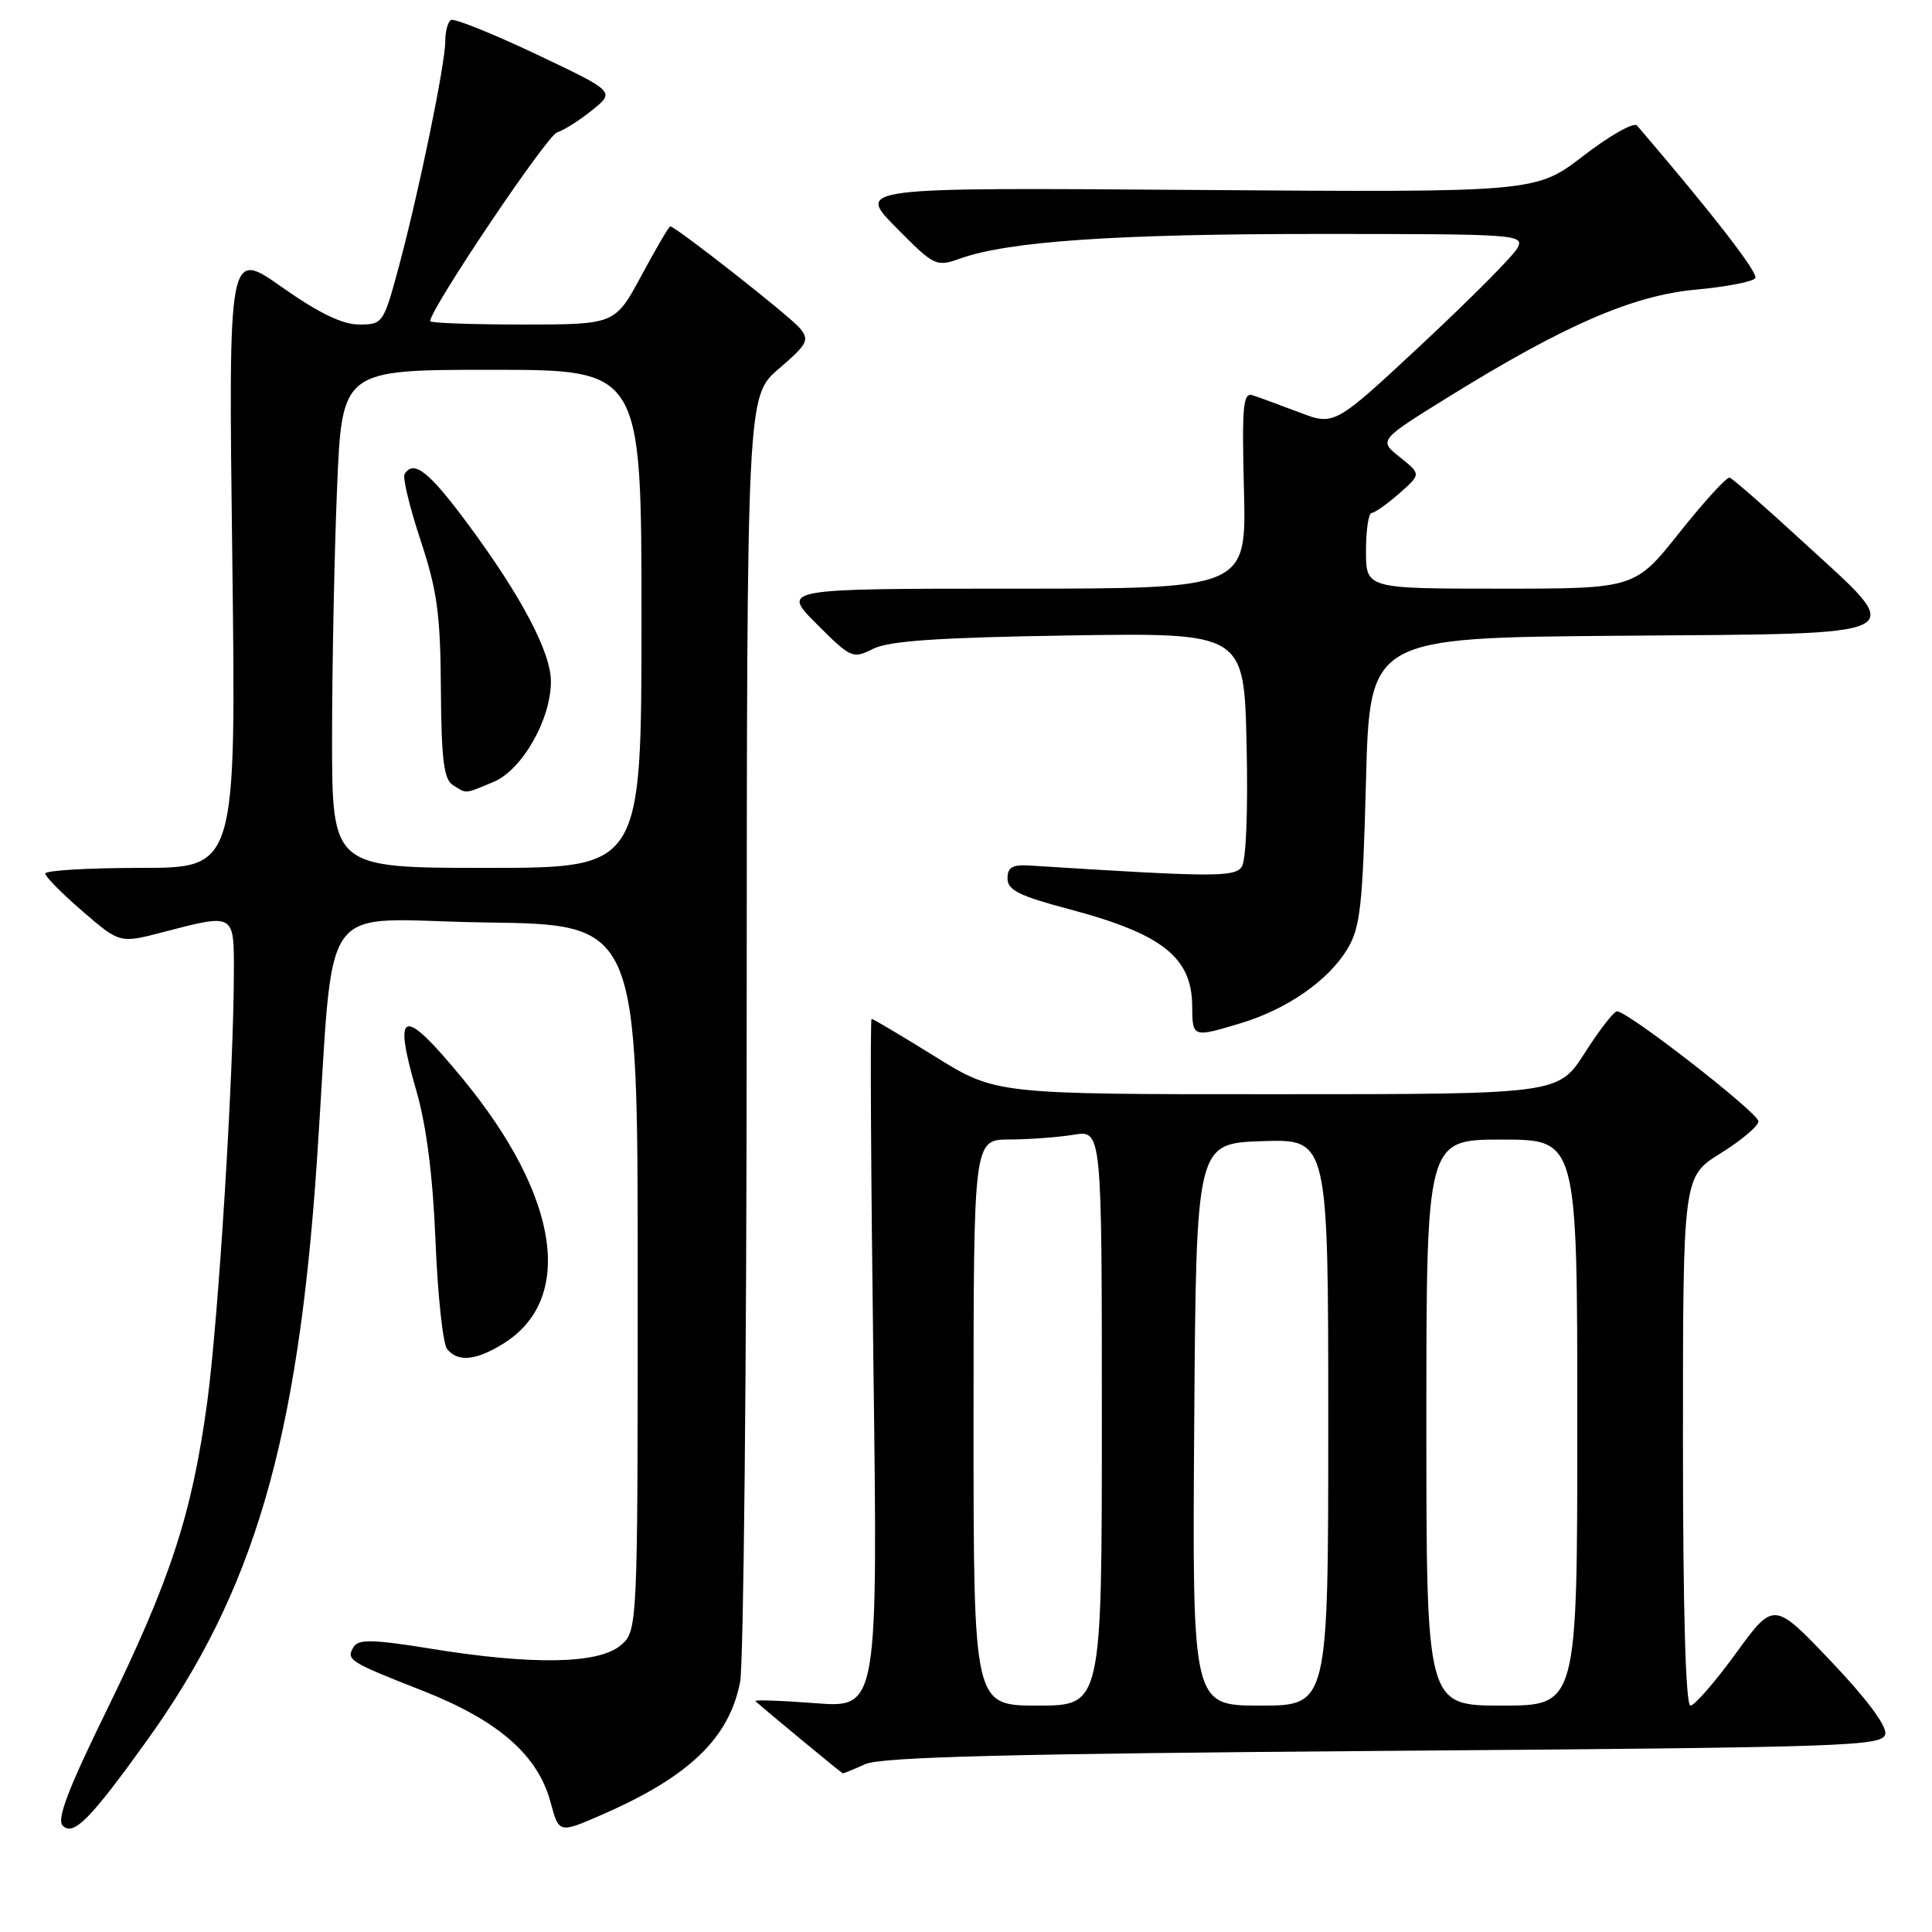 <?xml version="1.0" encoding="UTF-8" standalone="no"?>
<!DOCTYPE svg PUBLIC "-//W3C//DTD SVG 1.1//EN" "http://www.w3.org/Graphics/SVG/1.1/DTD/svg11.dtd" >
<svg xmlns="http://www.w3.org/2000/svg" xmlns:xlink="http://www.w3.org/1999/xlink" version="1.1" viewBox="0 0 256 256">
 <g >
 <path fill="currentColor"
d=" M 19.56 230.50 C 33.65 210.85 39.46 190.99 41.98 154.00 C 44.44 117.77 41.51 121.92 64.34 122.23 C 84.50 122.50 84.50 122.50 84.50 169.34 C 84.50 216.18 84.50 216.18 82.14 218.09 C 79.16 220.50 70.43 220.63 57.08 218.46 C 49.49 217.23 47.50 217.18 46.87 218.21 C 45.81 219.93 46.22 220.19 56.00 224.03 C 65.99 227.95 71.26 232.54 72.94 238.76 C 74.06 242.95 74.06 242.95 79.78 240.45 C 91.34 235.40 96.63 230.31 98.07 222.86 C 98.53 220.46 98.93 181.15 98.94 135.50 C 98.97 52.50 98.97 52.50 103.20 48.86 C 107.02 45.58 107.29 45.05 105.98 43.48 C 104.65 41.88 89.52 30.00 88.81 30.00 C 88.64 30.00 86.92 32.93 85.00 36.50 C 81.50 43.00 81.50 43.00 69.25 43.00 C 62.51 43.00 57.00 42.80 57.00 42.55 C 57.00 40.96 72.44 17.99 73.81 17.55 C 74.74 17.25 76.85 15.91 78.50 14.57 C 81.50 12.14 81.50 12.14 71.00 7.16 C 65.23 4.43 60.17 2.40 59.75 2.65 C 59.34 2.91 59.00 4.17 59.00 5.45 C 59.00 8.49 55.52 25.38 52.87 35.25 C 50.82 42.87 50.73 43.00 47.58 43.00 C 45.36 43.00 42.23 41.48 37.33 38.03 C 30.26 33.05 30.26 33.05 30.78 74.03 C 31.29 115.00 31.29 115.00 18.65 115.00 C 11.69 115.00 6.00 115.34 6.00 115.75 C 6.00 116.16 8.22 118.41 10.94 120.75 C 15.88 125.01 15.88 125.01 21.65 123.50 C 31.09 121.04 31.00 120.99 30.99 128.75 C 30.97 142.24 28.95 174.77 27.45 185.85 C 25.44 200.61 22.58 209.36 14.12 226.65 C 9.02 237.06 7.49 241.09 8.31 241.91 C 9.74 243.34 11.98 241.07 19.56 230.50 Z  M 114.68 233.75 C 116.81 232.81 133.79 232.38 183.49 232.00 C 245.14 231.53 249.50 231.39 249.81 229.76 C 250.02 228.68 247.27 225.01 242.59 220.10 C 235.04 212.17 235.04 212.17 230.01 219.08 C 227.24 222.89 224.53 226.00 223.99 226.00 C 223.36 226.00 223.00 213.39 223.00 190.96 C 223.00 155.92 223.00 155.92 228.00 152.81 C 230.75 151.10 233.00 149.20 233.00 148.58 C 233.00 147.46 215.70 134.00 214.27 134.01 C 213.84 134.01 211.93 136.48 210.00 139.50 C 206.50 144.99 206.50 144.99 169.23 144.99 C 131.96 145.00 131.96 145.00 123.90 140.00 C 119.47 137.25 115.68 135.00 115.49 135.00 C 115.29 135.00 115.40 155.55 115.73 180.66 C 116.32 226.32 116.32 226.32 108.01 225.68 C 103.44 225.33 99.89 225.21 100.10 225.41 C 101.10 226.35 111.52 234.96 111.68 234.98 C 111.79 234.99 113.14 234.44 114.68 233.75 Z  M 66.58 178.11 C 76.21 172.24 74.17 158.57 61.33 142.96 C 53.34 133.26 52.00 133.60 55.17 144.53 C 56.51 149.19 57.36 155.82 57.71 164.50 C 58.00 171.65 58.69 178.06 59.24 178.75 C 60.65 180.50 62.99 180.30 66.58 178.11 Z  M 164.44 135.57 C 170.53 133.73 176.01 129.93 178.52 125.77 C 180.25 122.91 180.56 120.12 181.00 103.50 C 181.50 84.50 181.50 84.50 214.75 84.24 C 254.26 83.92 252.89 84.63 238.94 71.82 C 233.96 67.24 229.57 63.40 229.19 63.29 C 228.81 63.17 225.83 66.43 222.56 70.54 C 216.63 78.00 216.63 78.00 198.81 78.00 C 181.00 78.00 181.00 78.00 181.00 73.00 C 181.00 70.25 181.34 67.99 181.75 67.97 C 182.16 67.95 183.81 66.79 185.41 65.38 C 188.31 62.83 188.31 62.83 185.49 60.58 C 182.67 58.33 182.67 58.33 192.09 52.50 C 207.41 43.02 216.40 39.13 224.78 38.37 C 228.79 38.00 232.30 37.32 232.59 36.85 C 233.01 36.17 226.83 28.20 216.91 16.63 C 216.50 16.15 213.31 17.95 209.83 20.63 C 203.50 25.50 203.50 25.50 158.50 25.17 C 113.50 24.84 113.50 24.84 118.72 30.13 C 123.81 35.28 124.03 35.39 127.22 34.26 C 133.64 31.97 147.83 31.00 174.76 31.00 C 201.08 31.00 202.03 31.07 201.07 32.86 C 200.53 33.89 194.84 39.60 188.45 45.57 C 176.82 56.42 176.82 56.42 172.16 54.64 C 169.60 53.67 166.82 52.65 166.00 52.38 C 164.71 51.96 164.55 53.70 164.83 64.95 C 165.16 78.00 165.16 78.00 134.34 78.00 C 103.53 78.00 103.53 78.00 108.21 82.68 C 112.75 87.22 112.98 87.33 115.70 85.97 C 117.79 84.92 124.37 84.47 141.67 84.20 C 164.85 83.84 164.85 83.84 165.18 98.67 C 165.38 107.52 165.12 114.06 164.52 114.89 C 163.55 116.24 160.53 116.22 136.50 114.69 C 134.15 114.54 133.50 114.91 133.50 116.40 C 133.50 117.94 135.06 118.72 141.63 120.46 C 153.95 123.72 157.91 126.82 157.97 133.25 C 158.00 137.51 158.00 137.51 164.44 135.57 Z  M 44.00 97.75 C 44.01 88.26 44.30 73.41 44.66 64.75 C 45.31 49.00 45.31 49.00 65.16 49.00 C 85.00 49.00 85.00 49.00 85.00 82.00 C 85.00 115.00 85.00 115.00 64.50 115.00 C 44.00 115.00 44.00 115.00 44.00 97.75 Z  M 65.39 103.61 C 69.18 102.03 73.00 95.34 73.00 90.30 C 73.00 86.43 69.08 79.00 62.00 69.44 C 56.83 62.46 54.82 60.87 53.61 62.82 C 53.33 63.28 54.28 67.21 55.72 71.57 C 57.93 78.24 58.36 81.38 58.42 91.29 C 58.48 100.61 58.81 103.27 60.00 104.02 C 61.89 105.21 61.48 105.24 65.39 103.61 Z  M 129.00 188.50 C 129.00 151.00 129.00 151.00 133.75 150.99 C 136.36 150.98 140.19 150.70 142.25 150.36 C 146.00 149.74 146.00 149.74 146.00 187.87 C 146.00 226.00 146.00 226.00 137.50 226.00 C 129.00 226.00 129.00 226.00 129.00 188.50 Z  M 158.24 188.75 C 158.50 151.50 158.50 151.50 167.25 151.21 C 176.00 150.92 176.00 150.92 176.00 188.46 C 176.00 226.00 176.00 226.00 166.99 226.00 C 157.98 226.00 157.98 226.00 158.24 188.75 Z  M 189.00 188.50 C 189.00 151.00 189.00 151.00 199.00 151.00 C 209.00 151.00 209.00 151.00 209.00 188.50 C 209.00 226.00 209.00 226.00 199.00 226.00 C 189.00 226.00 189.00 226.00 189.00 188.50 Z "/>
</g>
</svg>